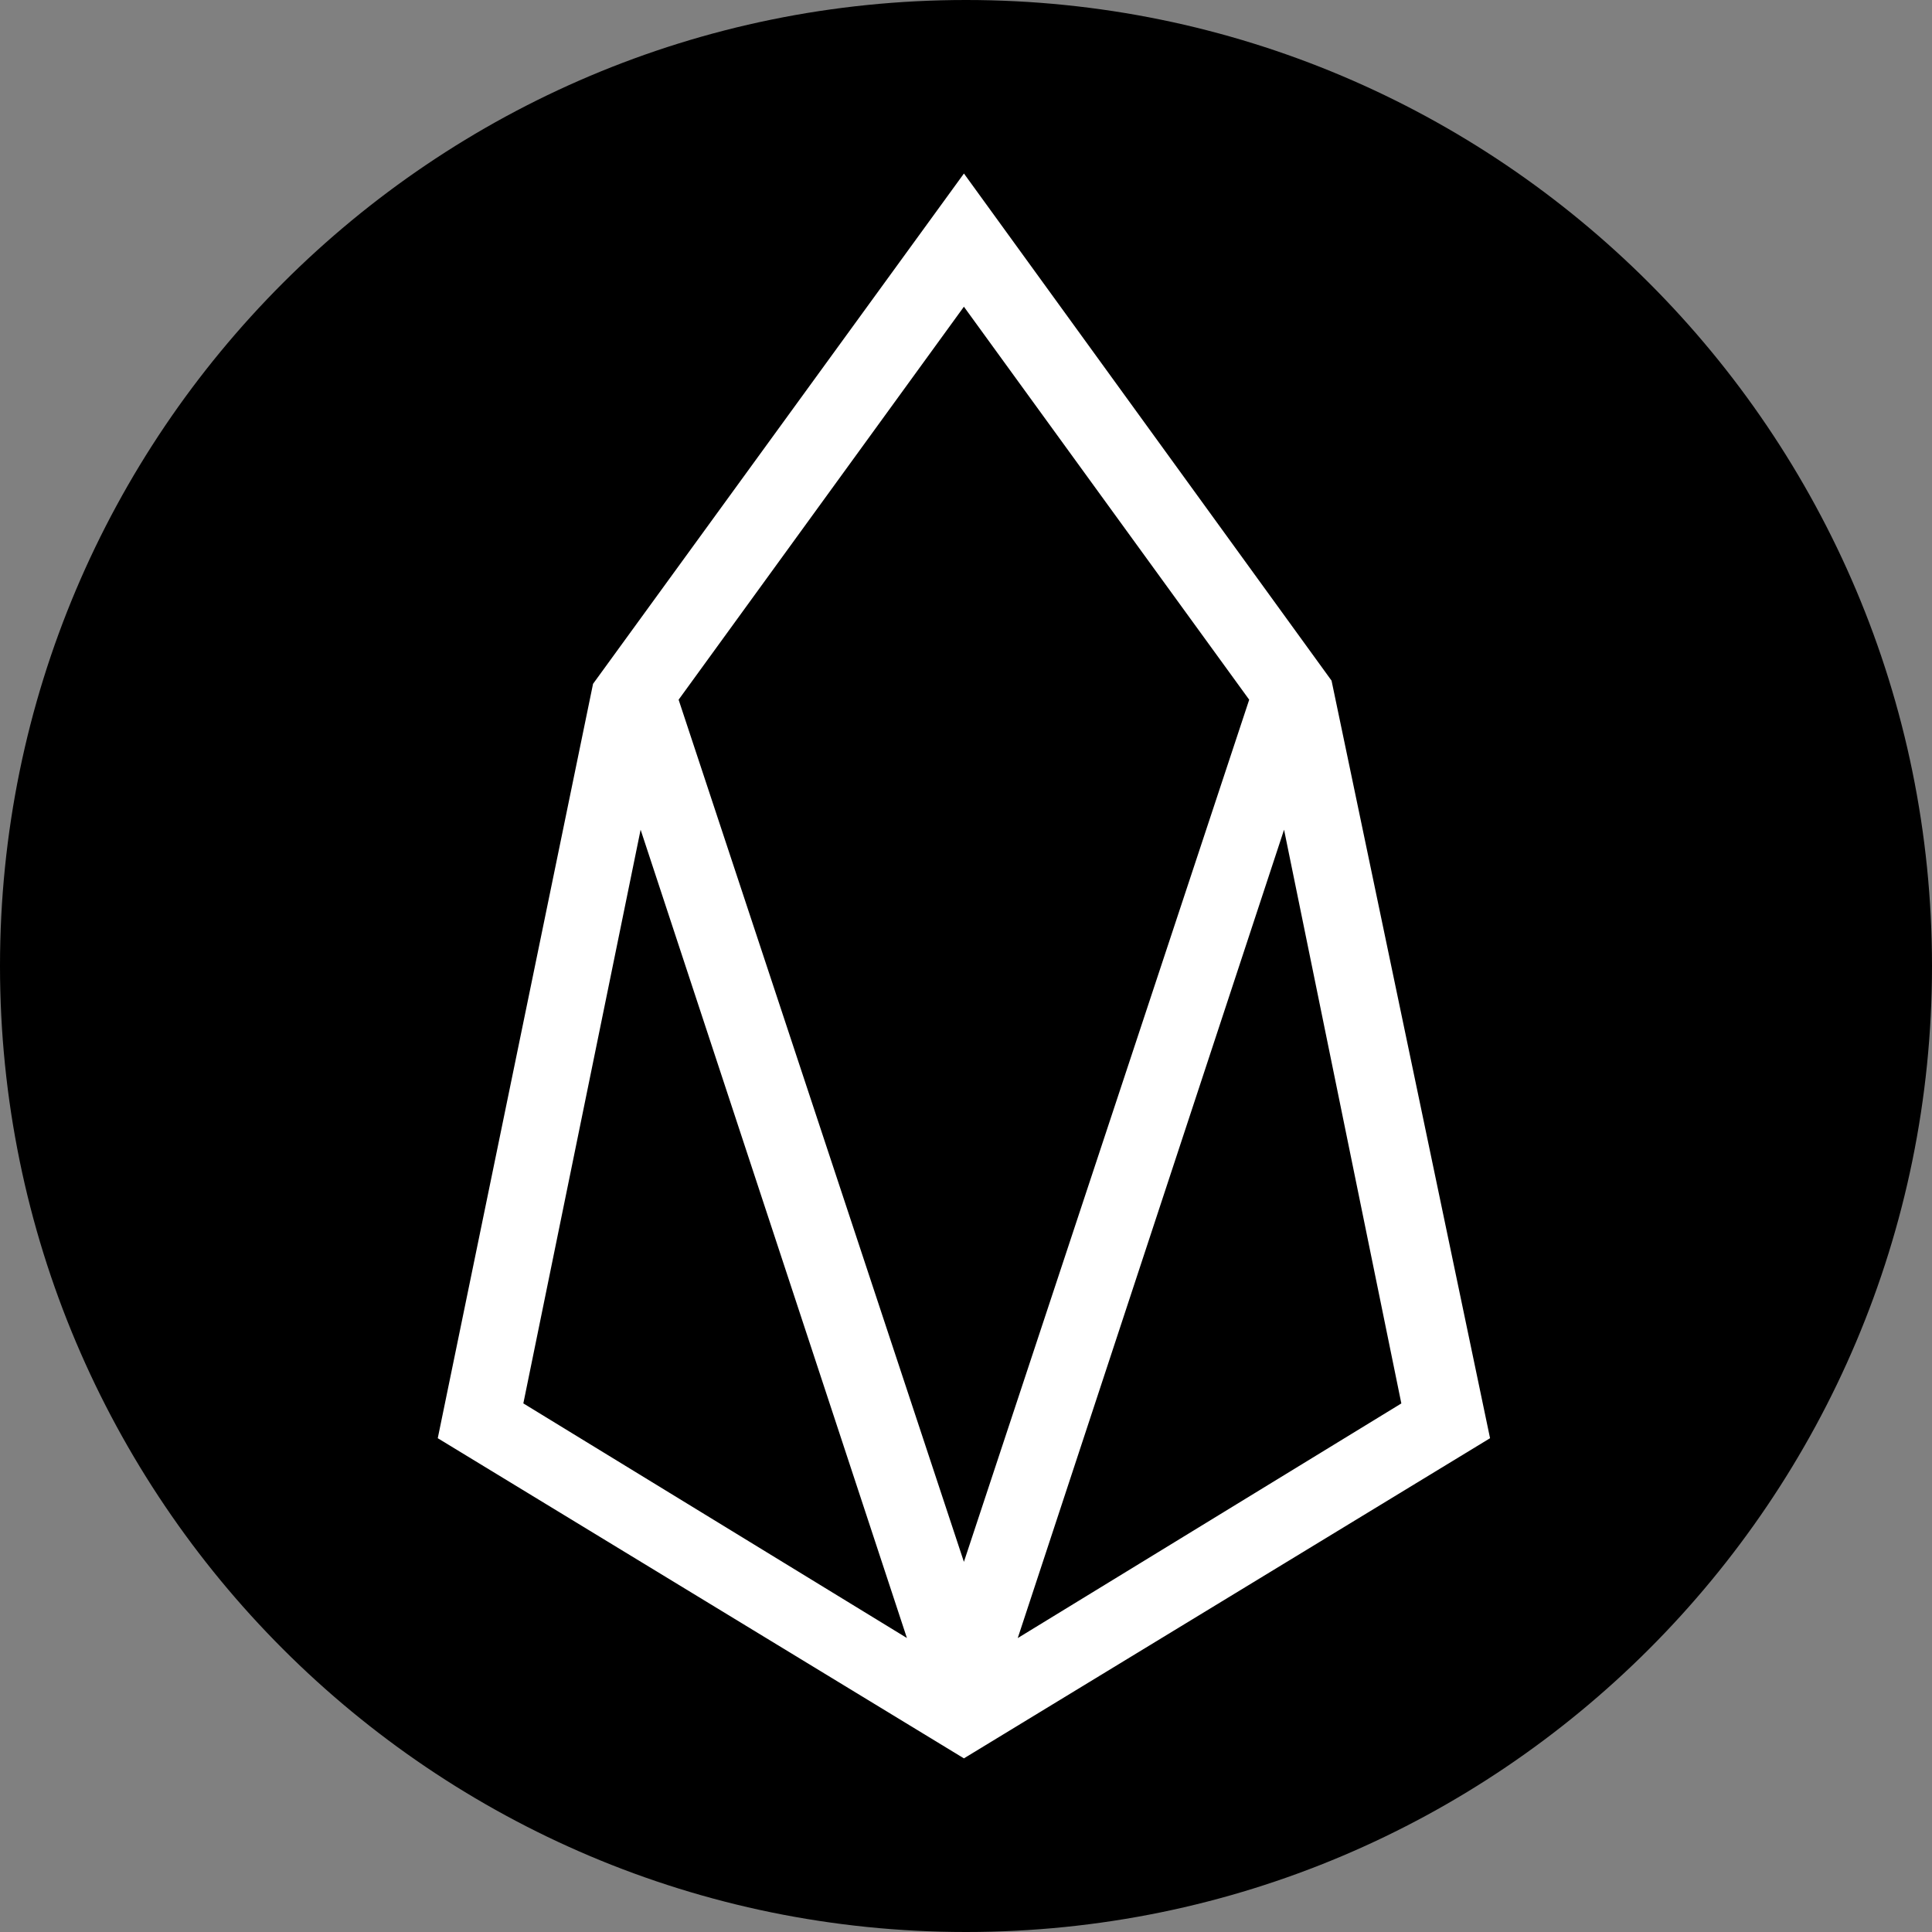 <!-- Generated by IcoMoon.io -->
<svg version="1.1" xmlns="http://www.w3.org/2000/svg" width="24" height="24" viewBox="0 0 24 24"><rect x="0" y="0" width="24" height="24" fill="#808080" stroke="none"/><title>EOS</title>
<path fill="#000" d="M12 0c6.627 0 12 5.373 12 12s-5.373 12-12 12c-6.627 0-12-5.373-12-12s5.373-12 12-12z"></path>
<path fill="#fff" d="M11.974 2.156l-4.607 6.339-1.929 9.371 6.536 3.977 6.536-3.977-1.969-9.411-4.567-6.3zM6.501 17.434l1.457-7.127 3.308 10.041-4.764-2.914zM8.43 8.692l3.544-4.882 3.544 4.882-3.544 10.71-3.544-10.71zM12.643 20.348l3.308-10.041 1.457 7.127-4.764 2.914z"></path>
</svg>
